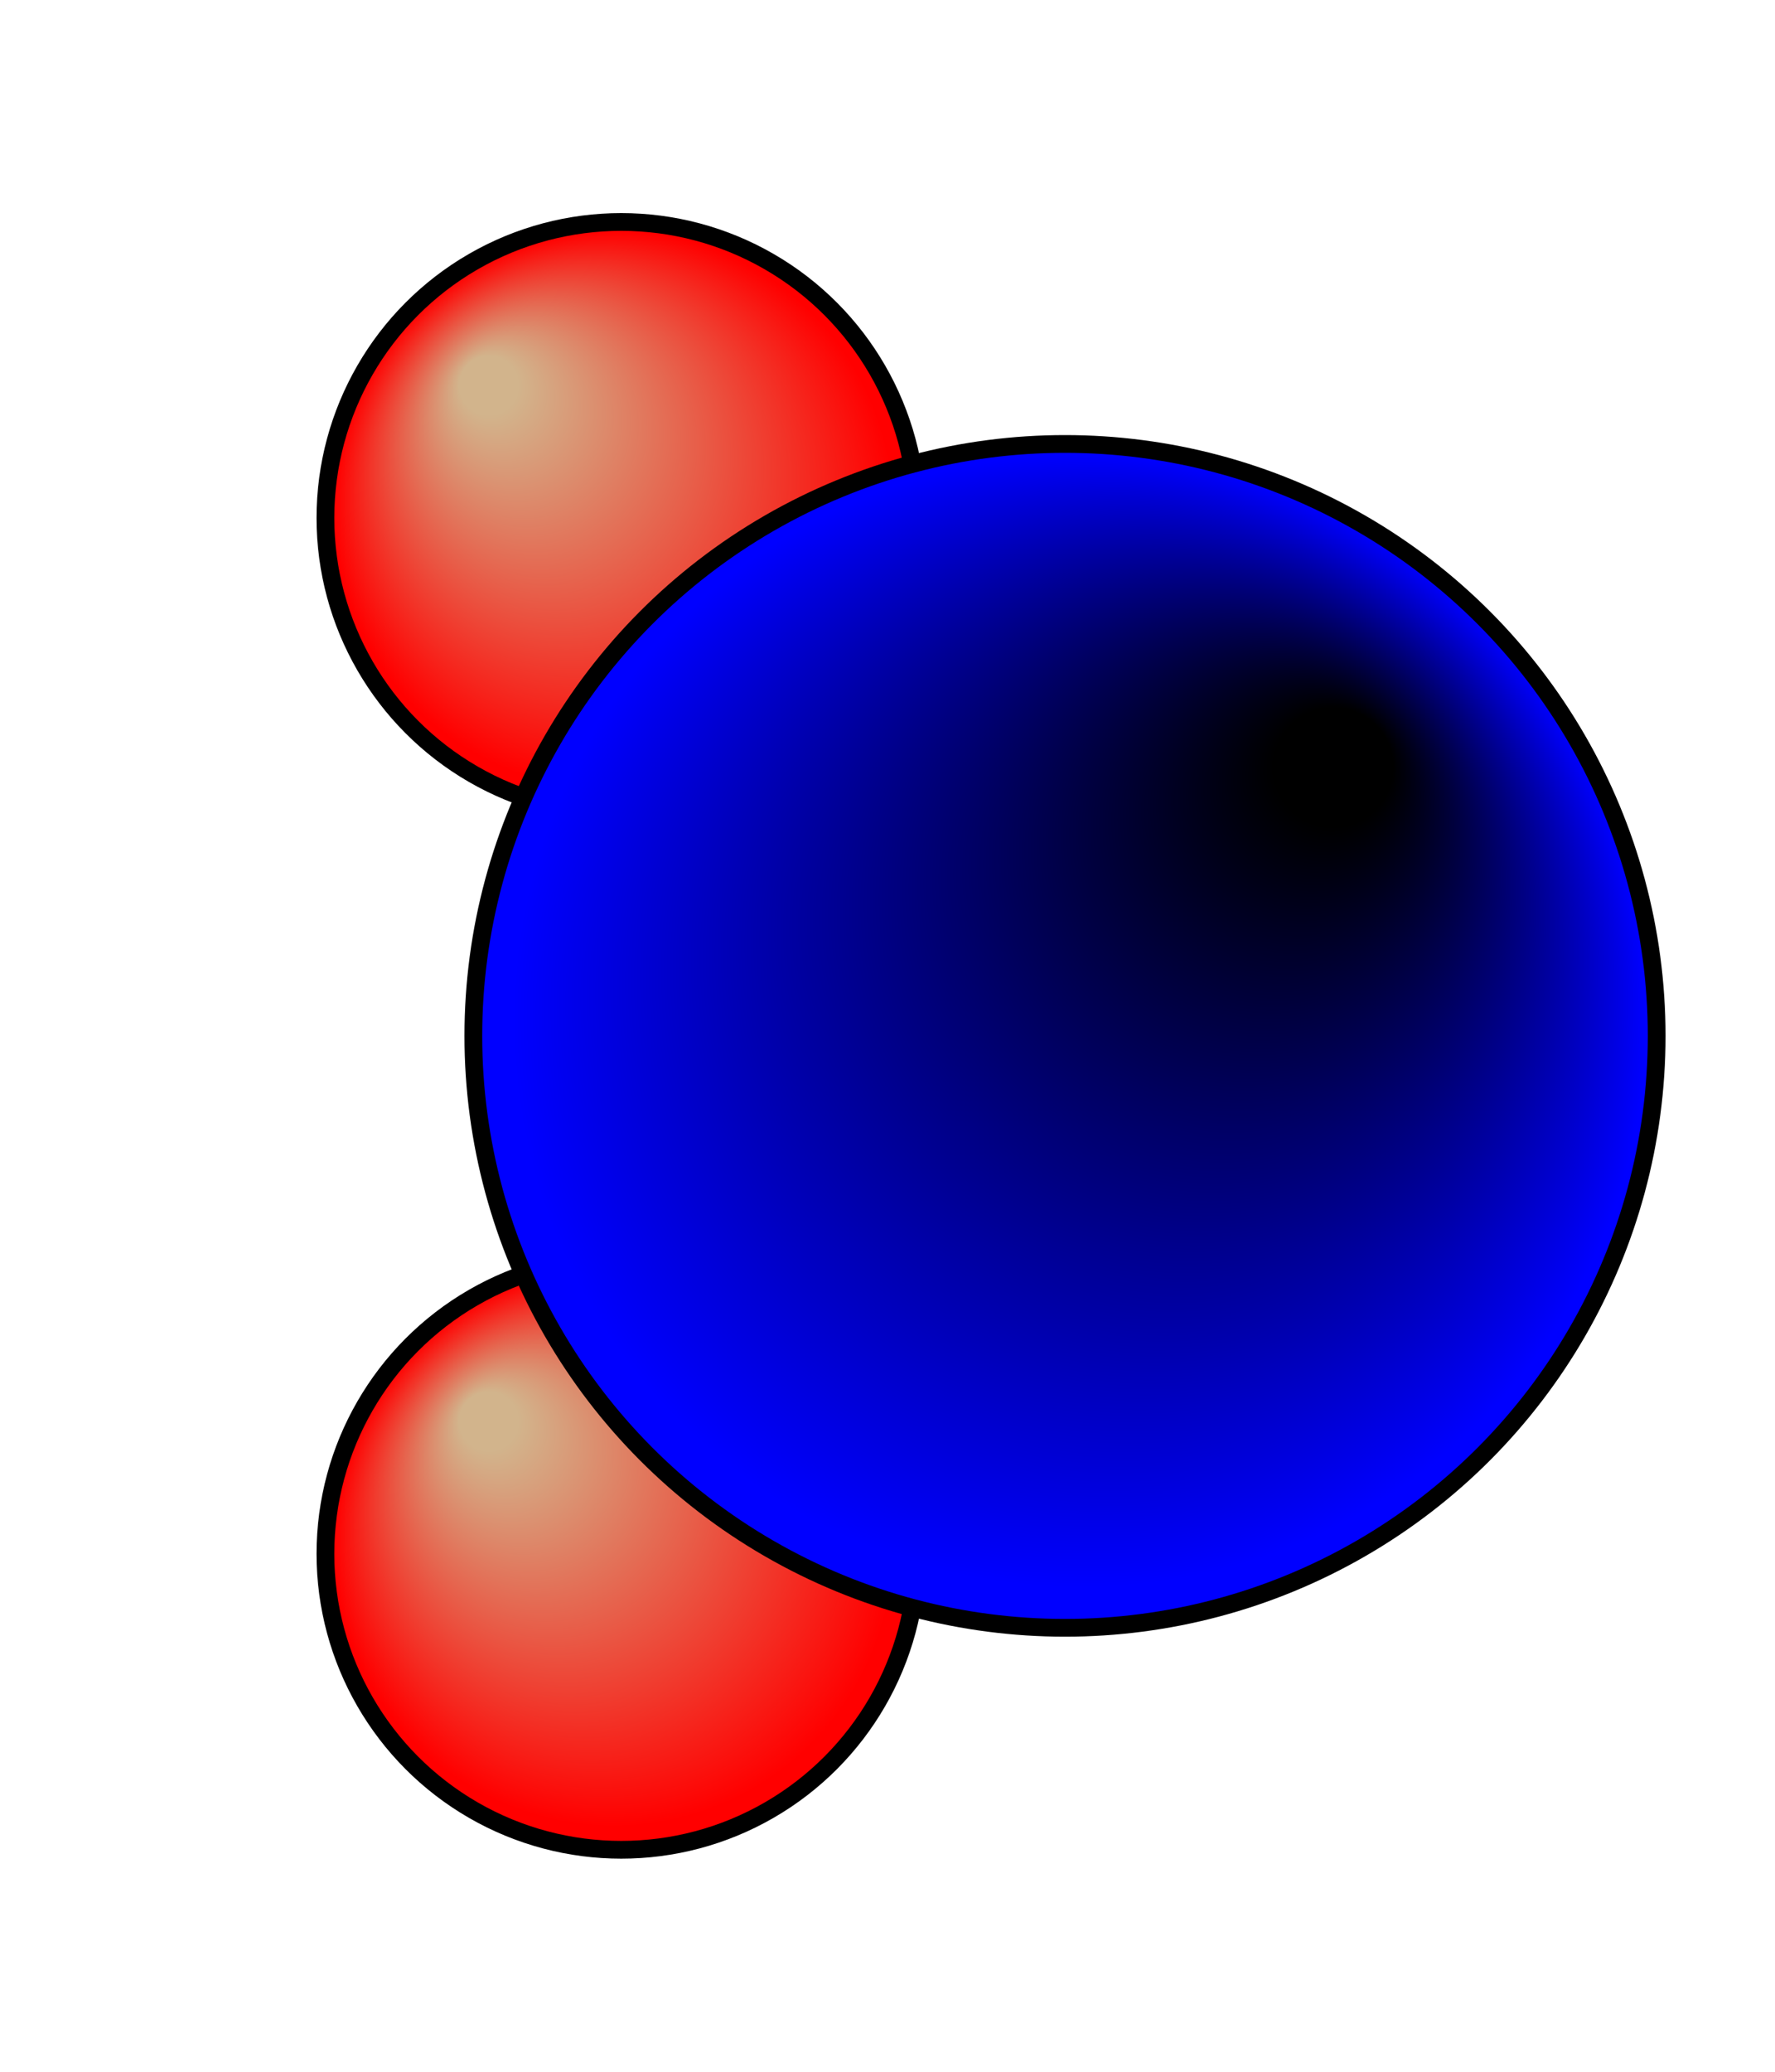 <svg version="1.1" xmlns="http://www.w3.org/2000/svg" width="300" height="350">

  <defs>
    <style type="text/css"><![CDATA[
      svg {background-color: beige;}
      circle {fill: none; stroke: black; stroke-width: 3; }
      ]]>
    </style>
  </defs>

  <defs>
    <radialGradient id="hydrogen" fx="25%" fy="25%">
      <stop offset="10%" stop-color="tan" />
      <stop offset="95%" stop-color="red" />
    </radialGradient>
  </defs>
  <circle cx="35%" cy="25%" r="50" style="fill:url(#hydrogen)"/>
  <circle cx="35%" cy="75%" r="50" style="fill:url(#hydrogen)"/>

  <defs>
    <radialGradient id="oxygen" fx = "75%" fy = "25%">
      <stop offset="10%" stop-color="black"/>
      <stop offset="95%" stop-color="blue"/>
    </radialGradient>
  </defs>
  <circle cx="60%" cy="50%" r="100" style="fill:url(#oxygen);"/>

</svg>
